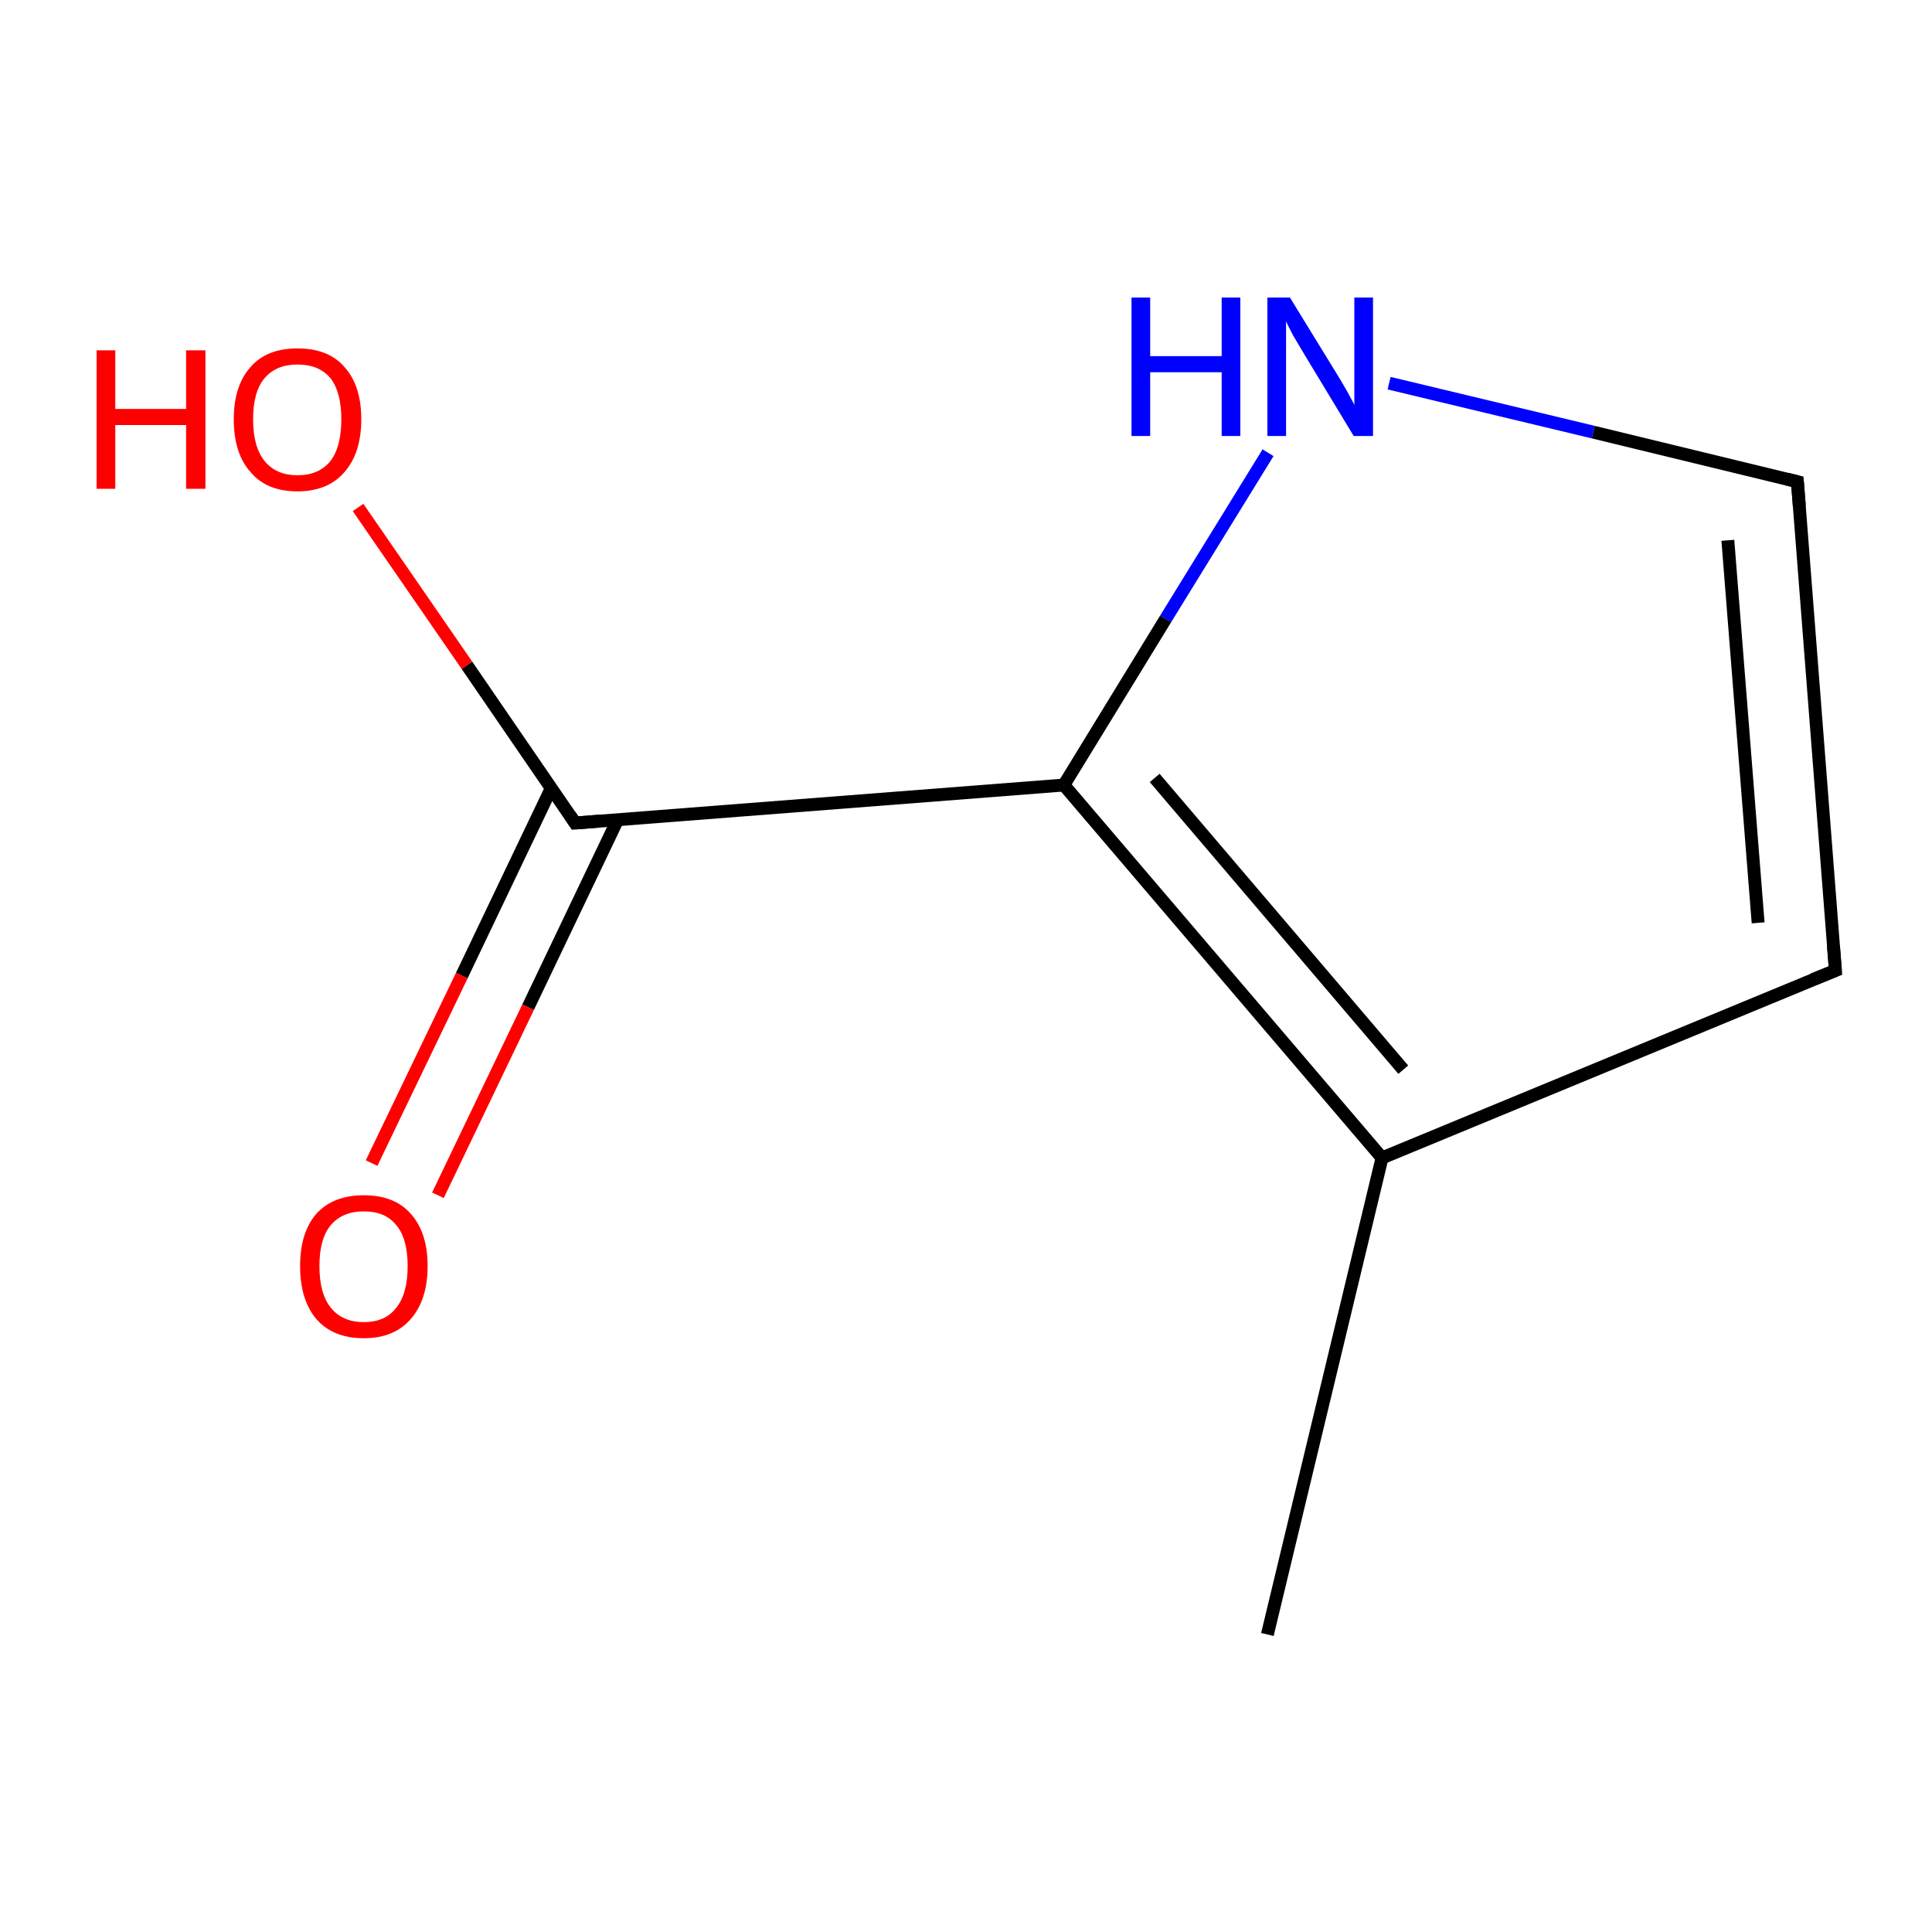 <?xml version='1.0' encoding='iso-8859-1'?>
<svg version='1.1' baseProfile='full'
              xmlns='http://www.w3.org/2000/svg'
                      xmlns:rdkit='http://www.rdkit.org/xml'
                      xmlns:xlink='http://www.w3.org/1999/xlink'
                  xml:space='preserve'
width='300px' height='300px' viewBox='0 0 300 300'>
<!-- END OF HEADER -->
<rect style='opacity:1.0;fill:#FFFFFF;stroke:none' width='300.0' height='300.0' x='0.0' y='0.0'> </rect>
<path class='bond-0 atom-0 atom-1' d='M 196.8,253.8 L 214.6,179.8' style='fill:none;fill-rule:evenodd;stroke:#000000;stroke-width:2.0px;stroke-linecap:butt;stroke-linejoin:miter;stroke-opacity:1' />
<path class='bond-1 atom-1 atom-2' d='M 214.6,179.8 L 285.0,150.7' style='fill:none;fill-rule:evenodd;stroke:#000000;stroke-width:2.0px;stroke-linecap:butt;stroke-linejoin:miter;stroke-opacity:1' />
<path class='bond-2 atom-2 atom-3' d='M 285.0,150.7 L 279.1,74.8' style='fill:none;fill-rule:evenodd;stroke:#000000;stroke-width:2.0px;stroke-linecap:butt;stroke-linejoin:miter;stroke-opacity:1' />
<path class='bond-2 atom-2 atom-3' d='M 273.0,143.3 L 268.3,83.9' style='fill:none;fill-rule:evenodd;stroke:#000000;stroke-width:2.0px;stroke-linecap:butt;stroke-linejoin:miter;stroke-opacity:1' />
<path class='bond-3 atom-3 atom-4' d='M 279.1,74.8 L 247.4,67.1' style='fill:none;fill-rule:evenodd;stroke:#000000;stroke-width:2.0px;stroke-linecap:butt;stroke-linejoin:miter;stroke-opacity:1' />
<path class='bond-3 atom-3 atom-4' d='M 247.4,67.1 L 215.7,59.5' style='fill:none;fill-rule:evenodd;stroke:#0000FF;stroke-width:2.0px;stroke-linecap:butt;stroke-linejoin:miter;stroke-opacity:1' />
<path class='bond-4 atom-4 atom-5' d='M 196.9,70.3 L 181.0,96.1' style='fill:none;fill-rule:evenodd;stroke:#0000FF;stroke-width:2.0px;stroke-linecap:butt;stroke-linejoin:miter;stroke-opacity:1' />
<path class='bond-4 atom-4 atom-5' d='M 181.0,96.1 L 165.2,121.9' style='fill:none;fill-rule:evenodd;stroke:#000000;stroke-width:2.0px;stroke-linecap:butt;stroke-linejoin:miter;stroke-opacity:1' />
<path class='bond-5 atom-5 atom-6' d='M 165.2,121.9 L 89.3,127.8' style='fill:none;fill-rule:evenodd;stroke:#000000;stroke-width:2.0px;stroke-linecap:butt;stroke-linejoin:miter;stroke-opacity:1' />
<path class='bond-6 atom-6 atom-7' d='M 85.6,122.4 L 71.7,151.5' style='fill:none;fill-rule:evenodd;stroke:#000000;stroke-width:2.0px;stroke-linecap:butt;stroke-linejoin:miter;stroke-opacity:1' />
<path class='bond-6 atom-6 atom-7' d='M 71.7,151.5 L 57.7,180.6' style='fill:none;fill-rule:evenodd;stroke:#FF0000;stroke-width:2.0px;stroke-linecap:butt;stroke-linejoin:miter;stroke-opacity:1' />
<path class='bond-6 atom-6 atom-7' d='M 95.9,127.3 L 82.0,156.4' style='fill:none;fill-rule:evenodd;stroke:#000000;stroke-width:2.0px;stroke-linecap:butt;stroke-linejoin:miter;stroke-opacity:1' />
<path class='bond-6 atom-6 atom-7' d='M 82.0,156.4 L 68.0,185.6' style='fill:none;fill-rule:evenodd;stroke:#FF0000;stroke-width:2.0px;stroke-linecap:butt;stroke-linejoin:miter;stroke-opacity:1' />
<path class='bond-7 atom-6 atom-8' d='M 89.3,127.8 L 72.5,103.3' style='fill:none;fill-rule:evenodd;stroke:#000000;stroke-width:2.0px;stroke-linecap:butt;stroke-linejoin:miter;stroke-opacity:1' />
<path class='bond-7 atom-6 atom-8' d='M 72.5,103.3 L 55.6,78.8' style='fill:none;fill-rule:evenodd;stroke:#FF0000;stroke-width:2.0px;stroke-linecap:butt;stroke-linejoin:miter;stroke-opacity:1' />
<path class='bond-8 atom-5 atom-1' d='M 165.2,121.9 L 214.6,179.8' style='fill:none;fill-rule:evenodd;stroke:#000000;stroke-width:2.0px;stroke-linecap:butt;stroke-linejoin:miter;stroke-opacity:1' />
<path class='bond-8 atom-5 atom-1' d='M 179.3,120.8 L 217.9,166.1' style='fill:none;fill-rule:evenodd;stroke:#000000;stroke-width:2.0px;stroke-linecap:butt;stroke-linejoin:miter;stroke-opacity:1' />
<path d='M 281.5,152.1 L 285.0,150.7 L 284.7,146.9' style='fill:none;stroke:#000000;stroke-width:2.0px;stroke-linecap:butt;stroke-linejoin:miter;stroke-miterlimit:10;stroke-opacity:1;' />
<path d='M 279.4,78.6 L 279.1,74.8 L 277.5,74.4' style='fill:none;stroke:#000000;stroke-width:2.0px;stroke-linecap:butt;stroke-linejoin:miter;stroke-miterlimit:10;stroke-opacity:1;' />
<path d='M 93.1,127.5 L 89.3,127.8 L 88.5,126.6' style='fill:none;stroke:#000000;stroke-width:2.0px;stroke-linecap:butt;stroke-linejoin:miter;stroke-miterlimit:10;stroke-opacity:1;' />
<path class='atom-4' d='M 175.7 46.2
L 178.6 46.2
L 178.6 55.3
L 189.7 55.3
L 189.7 46.2
L 192.6 46.2
L 192.6 67.7
L 189.7 67.7
L 189.7 57.8
L 178.6 57.8
L 178.6 67.7
L 175.7 67.7
L 175.7 46.2
' fill='#0000FF'/>
<path class='atom-4' d='M 200.3 46.2
L 207.3 57.6
Q 208.0 58.7, 209.2 60.8
Q 210.3 62.8, 210.3 62.9
L 210.3 46.2
L 213.2 46.2
L 213.2 67.7
L 210.2 67.7
L 202.7 55.3
Q 201.8 53.8, 200.8 52.1
Q 199.9 50.4, 199.7 49.9
L 199.7 67.7
L 196.8 67.7
L 196.8 46.2
L 200.3 46.2
' fill='#0000FF'/>
<path class='atom-7' d='M 46.6 196.6
Q 46.6 191.4, 49.1 188.5
Q 51.7 185.6, 56.5 185.6
Q 61.3 185.6, 63.8 188.5
Q 66.4 191.4, 66.4 196.6
Q 66.4 201.8, 63.8 204.8
Q 61.2 207.8, 56.5 207.8
Q 51.7 207.8, 49.1 204.8
Q 46.6 201.8, 46.6 196.6
M 56.5 205.3
Q 59.8 205.3, 61.5 203.1
Q 63.3 200.9, 63.3 196.6
Q 63.3 192.3, 61.5 190.2
Q 59.8 188.1, 56.5 188.1
Q 53.2 188.1, 51.4 190.2
Q 49.6 192.3, 49.6 196.6
Q 49.6 200.9, 51.4 203.1
Q 53.2 205.3, 56.5 205.3
' fill='#FF0000'/>
<path class='atom-8' d='M 15.0 54.4
L 17.9 54.4
L 17.9 63.5
L 28.9 63.5
L 28.9 54.4
L 31.9 54.4
L 31.9 75.9
L 28.9 75.9
L 28.9 66.0
L 17.9 66.0
L 17.9 75.9
L 15.0 75.9
L 15.0 54.4
' fill='#FF0000'/>
<path class='atom-8' d='M 36.3 65.1
Q 36.3 59.9, 38.9 57.0
Q 41.4 54.1, 46.2 54.1
Q 51.0 54.1, 53.5 57.0
Q 56.1 59.9, 56.1 65.1
Q 56.1 70.3, 53.5 73.3
Q 50.9 76.3, 46.2 76.3
Q 41.4 76.3, 38.9 73.3
Q 36.3 70.4, 36.3 65.1
M 46.2 73.8
Q 49.5 73.8, 51.3 71.6
Q 53.0 69.4, 53.0 65.1
Q 53.0 60.9, 51.3 58.7
Q 49.5 56.6, 46.2 56.6
Q 42.9 56.6, 41.1 58.7
Q 39.3 60.8, 39.3 65.1
Q 39.3 69.4, 41.1 71.6
Q 42.9 73.8, 46.2 73.8
' fill='#FF0000'/>
</svg>

